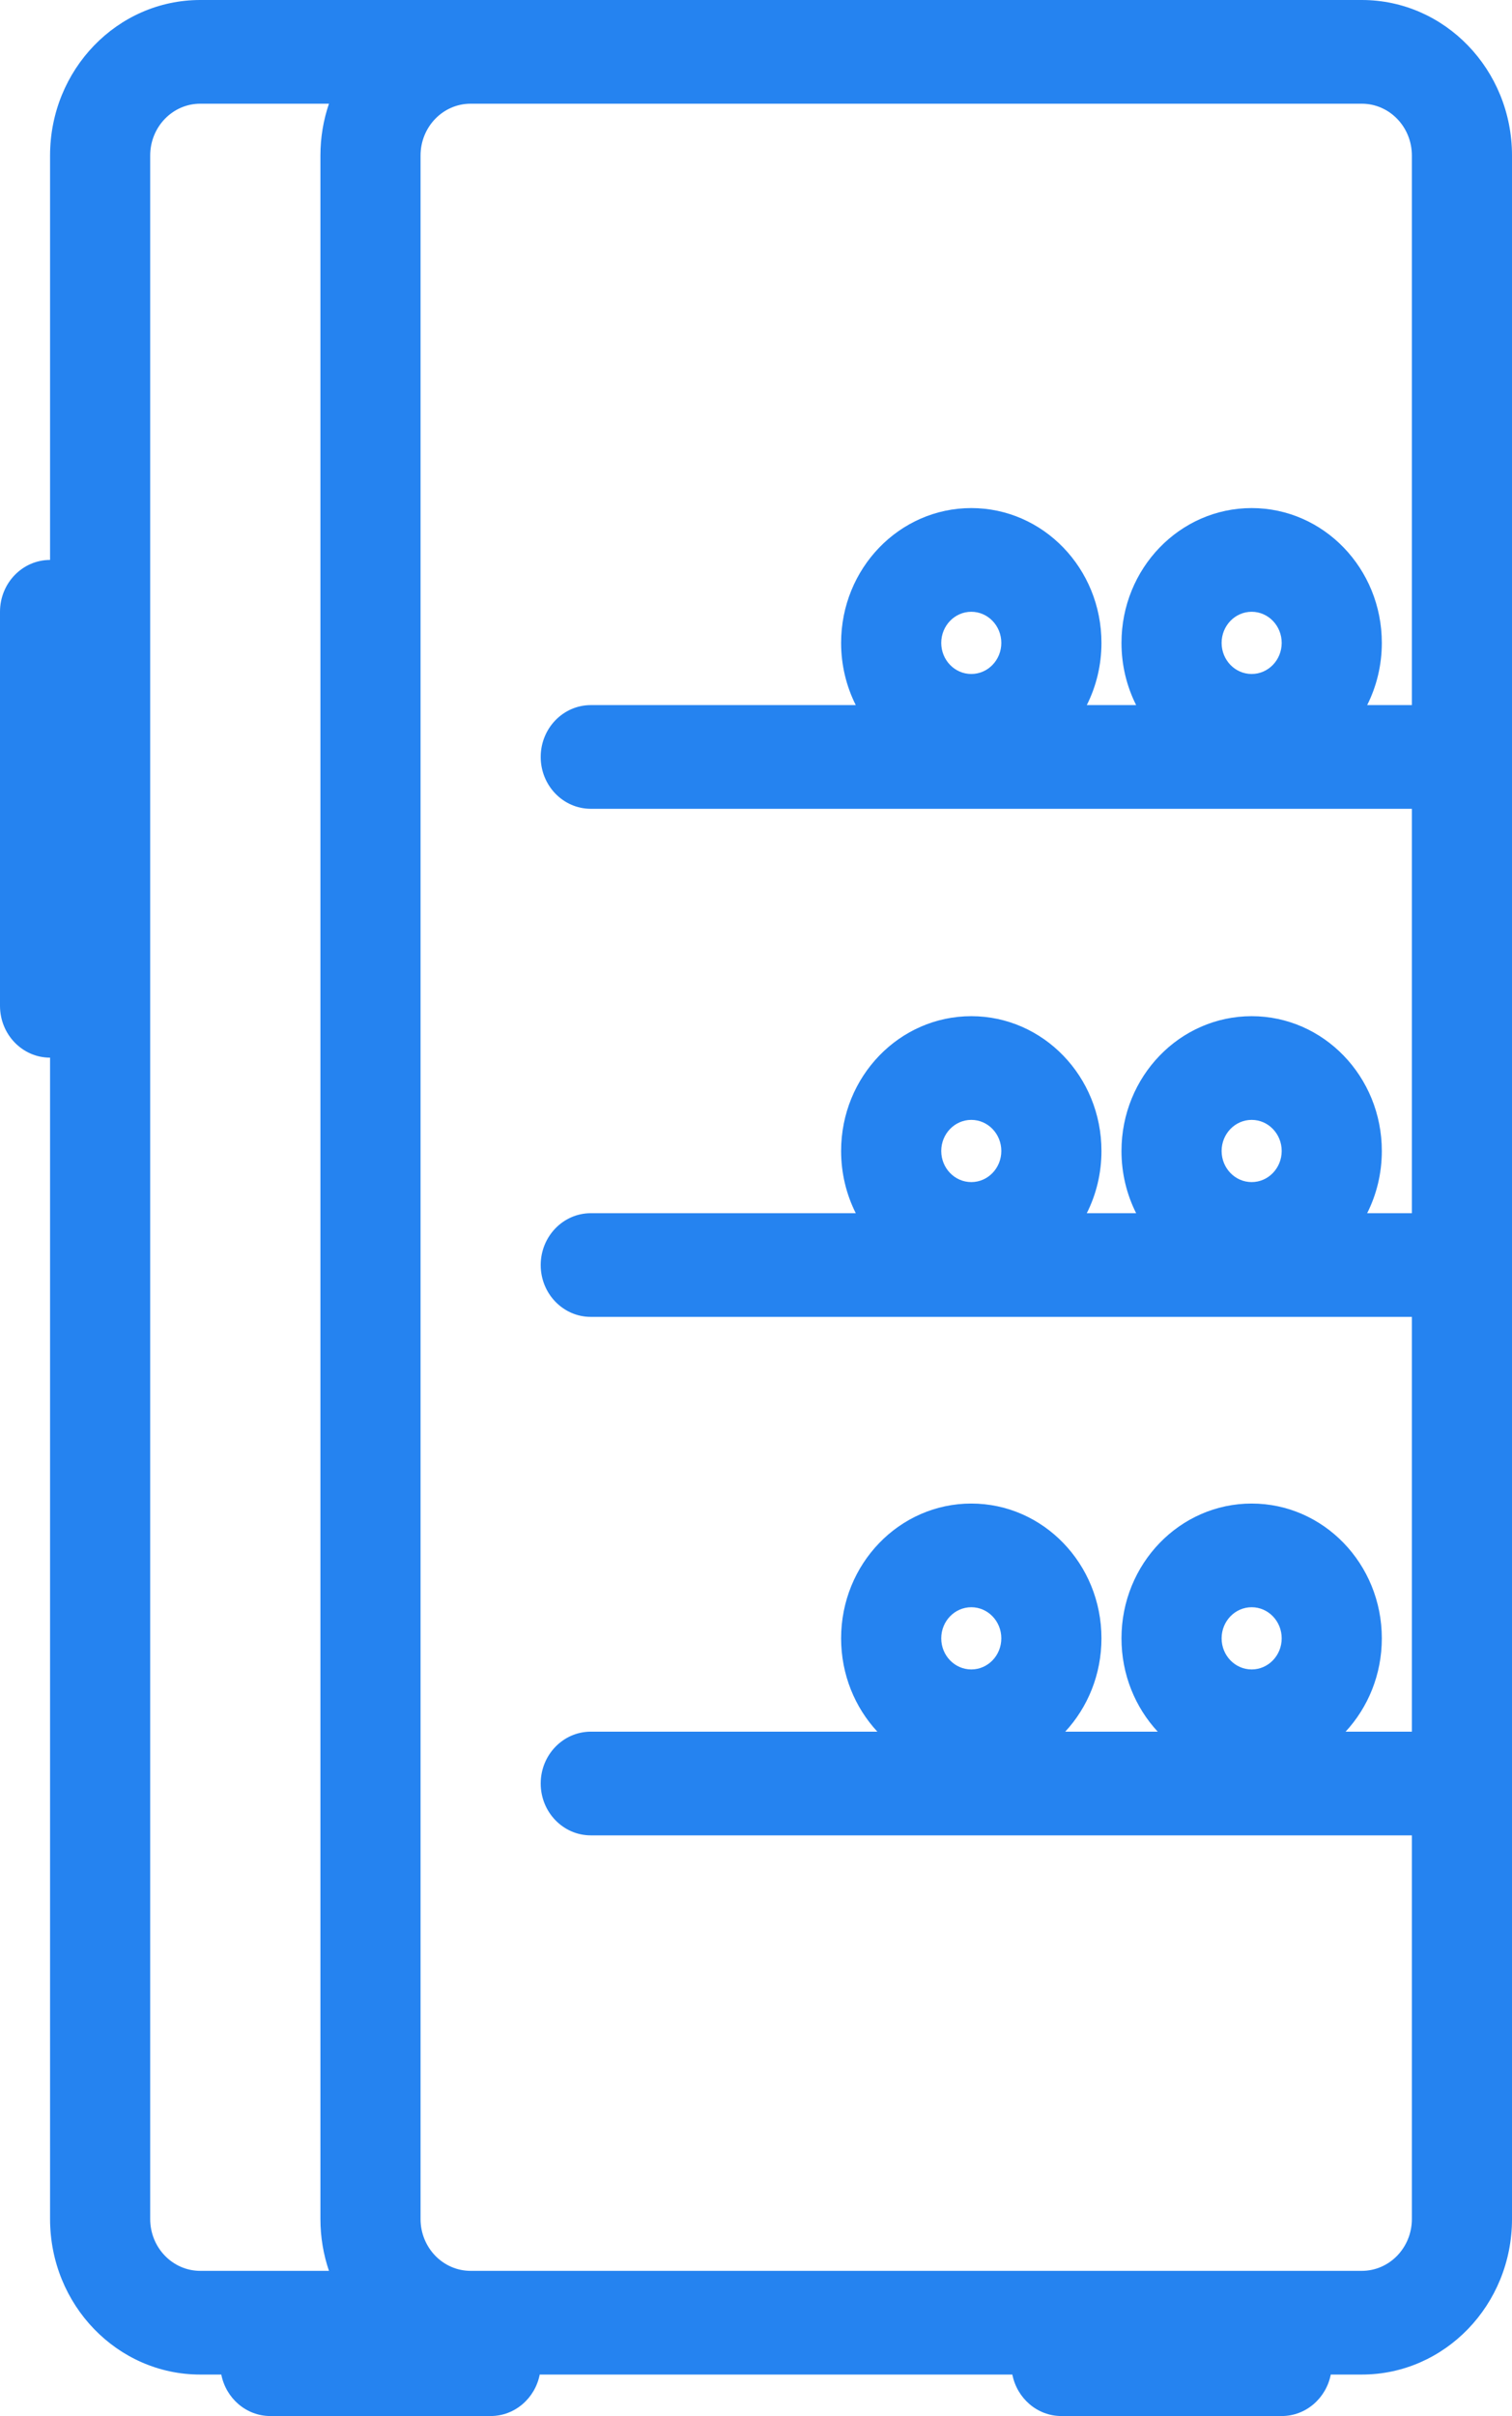<svg width="72" height="115" viewBox="0 0 72 115" fill="none" xmlns="http://www.w3.org/2000/svg">
<path fill-rule="evenodd" clip-rule="evenodd" d="M9.536 0C5.586 0 2.384 3.315 2.384 7.403V26.652C1.067 26.652 0 27.757 0 29.12V47.876C9.53783e-07 49.239 1.067 50.343 2.384 50.343L2.384 105.622C2.384 109.711 5.586 113.026 9.536 113.026H10.538C10.759 114.152 11.721 115 12.874 115H23.364C24.518 115 25.48 114.152 25.701 113.026H48.207C48.428 114.152 49.39 115 50.543 115H61.033C62.187 115 63.149 114.152 63.37 113.026H64.848C68.798 113.026 72 109.711 72 105.622V7.403C72 3.315 68.798 0 64.848 0H9.536ZM64.848 108.09H22.411C21.094 108.09 20.026 106.985 20.026 105.622V7.403C20.026 6.04 21.094 4.936 22.411 4.936H64.848C66.164 4.936 67.232 6.04 67.232 7.403V33.562H65.103C65.549 32.676 65.801 31.669 65.801 30.601C65.801 27.057 63.026 24.184 59.603 24.184C56.179 24.184 53.404 27.057 53.404 30.601C53.404 31.669 53.656 32.676 54.102 33.562H51.752C52.198 32.676 52.45 31.669 52.45 30.601C52.45 27.057 49.675 24.184 46.252 24.184C42.828 24.184 40.053 27.057 40.053 30.601C40.053 31.669 40.305 32.676 40.751 33.562H28.133C26.816 33.562 25.748 34.667 25.748 36.03C25.748 37.393 26.816 38.498 28.133 38.498L67.232 38.498V57.747H65.103C65.549 56.861 65.801 55.854 65.801 54.785C65.801 51.242 63.026 48.369 59.603 48.369C56.179 48.369 53.404 51.242 53.404 54.785C53.404 55.854 53.656 56.861 54.102 57.747H51.752C52.198 56.861 52.45 55.854 52.45 54.785C52.45 51.242 49.675 48.369 46.252 48.369C42.828 48.369 40.053 51.242 40.053 54.785C40.053 55.854 40.305 56.861 40.751 57.747H28.133C26.816 57.747 25.748 58.852 25.748 60.215C25.748 61.578 26.816 62.682 28.133 62.682L67.232 62.682V82.425H64.076C65.144 81.272 65.801 79.707 65.801 77.983C65.801 74.439 63.026 71.567 59.603 71.567C56.179 71.567 53.404 74.439 53.404 77.983C53.404 79.707 54.061 81.272 55.13 82.425H50.725C51.794 81.272 52.45 79.707 52.45 77.983C52.45 74.439 49.675 71.567 46.252 71.567C42.828 71.567 40.053 74.439 40.053 77.983C40.053 79.707 40.71 81.272 41.779 82.425H28.133C26.816 82.425 25.748 83.53 25.748 84.893C25.748 86.256 26.816 87.361 28.133 87.361H67.232V105.622C67.232 106.985 66.164 108.09 64.848 108.09ZM15.258 7.403C15.258 6.538 15.402 5.707 15.665 4.936H9.536C8.22 4.936 7.152 6.04 7.152 7.403V105.622C7.152 106.985 8.22 108.09 9.536 108.09H15.665C15.402 107.318 15.258 106.488 15.258 105.622V7.403ZM59.603 29.12C58.813 29.12 58.172 29.783 58.172 30.601C58.172 31.419 58.813 32.081 59.603 32.081C60.393 32.081 61.033 31.419 61.033 30.601C61.033 29.783 60.393 29.12 59.603 29.12ZM44.821 30.601C44.821 29.783 45.462 29.12 46.252 29.12C47.042 29.12 47.682 29.783 47.682 30.601C47.682 31.419 47.042 32.081 46.252 32.081C45.462 32.081 44.821 31.419 44.821 30.601ZM59.603 53.305C58.813 53.305 58.172 53.968 58.172 54.785C58.172 55.603 58.813 56.266 59.603 56.266C60.393 56.266 61.033 55.603 61.033 54.785C61.033 53.968 60.393 53.305 59.603 53.305ZM44.821 54.785C44.821 53.968 45.462 53.305 46.252 53.305C47.042 53.305 47.682 53.968 47.682 54.785C47.682 55.603 47.042 56.266 46.252 56.266C45.462 56.266 44.821 55.603 44.821 54.785ZM59.603 76.502C58.813 76.502 58.172 77.165 58.172 77.983C58.172 78.801 58.813 79.463 59.603 79.463C60.393 79.463 61.033 78.801 61.033 77.983C61.033 77.165 60.393 76.502 59.603 76.502ZM44.821 77.983C44.821 77.165 45.462 76.502 46.252 76.502C47.042 76.502 47.682 77.165 47.682 77.983C47.682 78.801 47.042 79.463 46.252 79.463C45.462 79.463 44.821 78.801 44.821 77.983Z" fill="#2583F0"/>
</svg>
